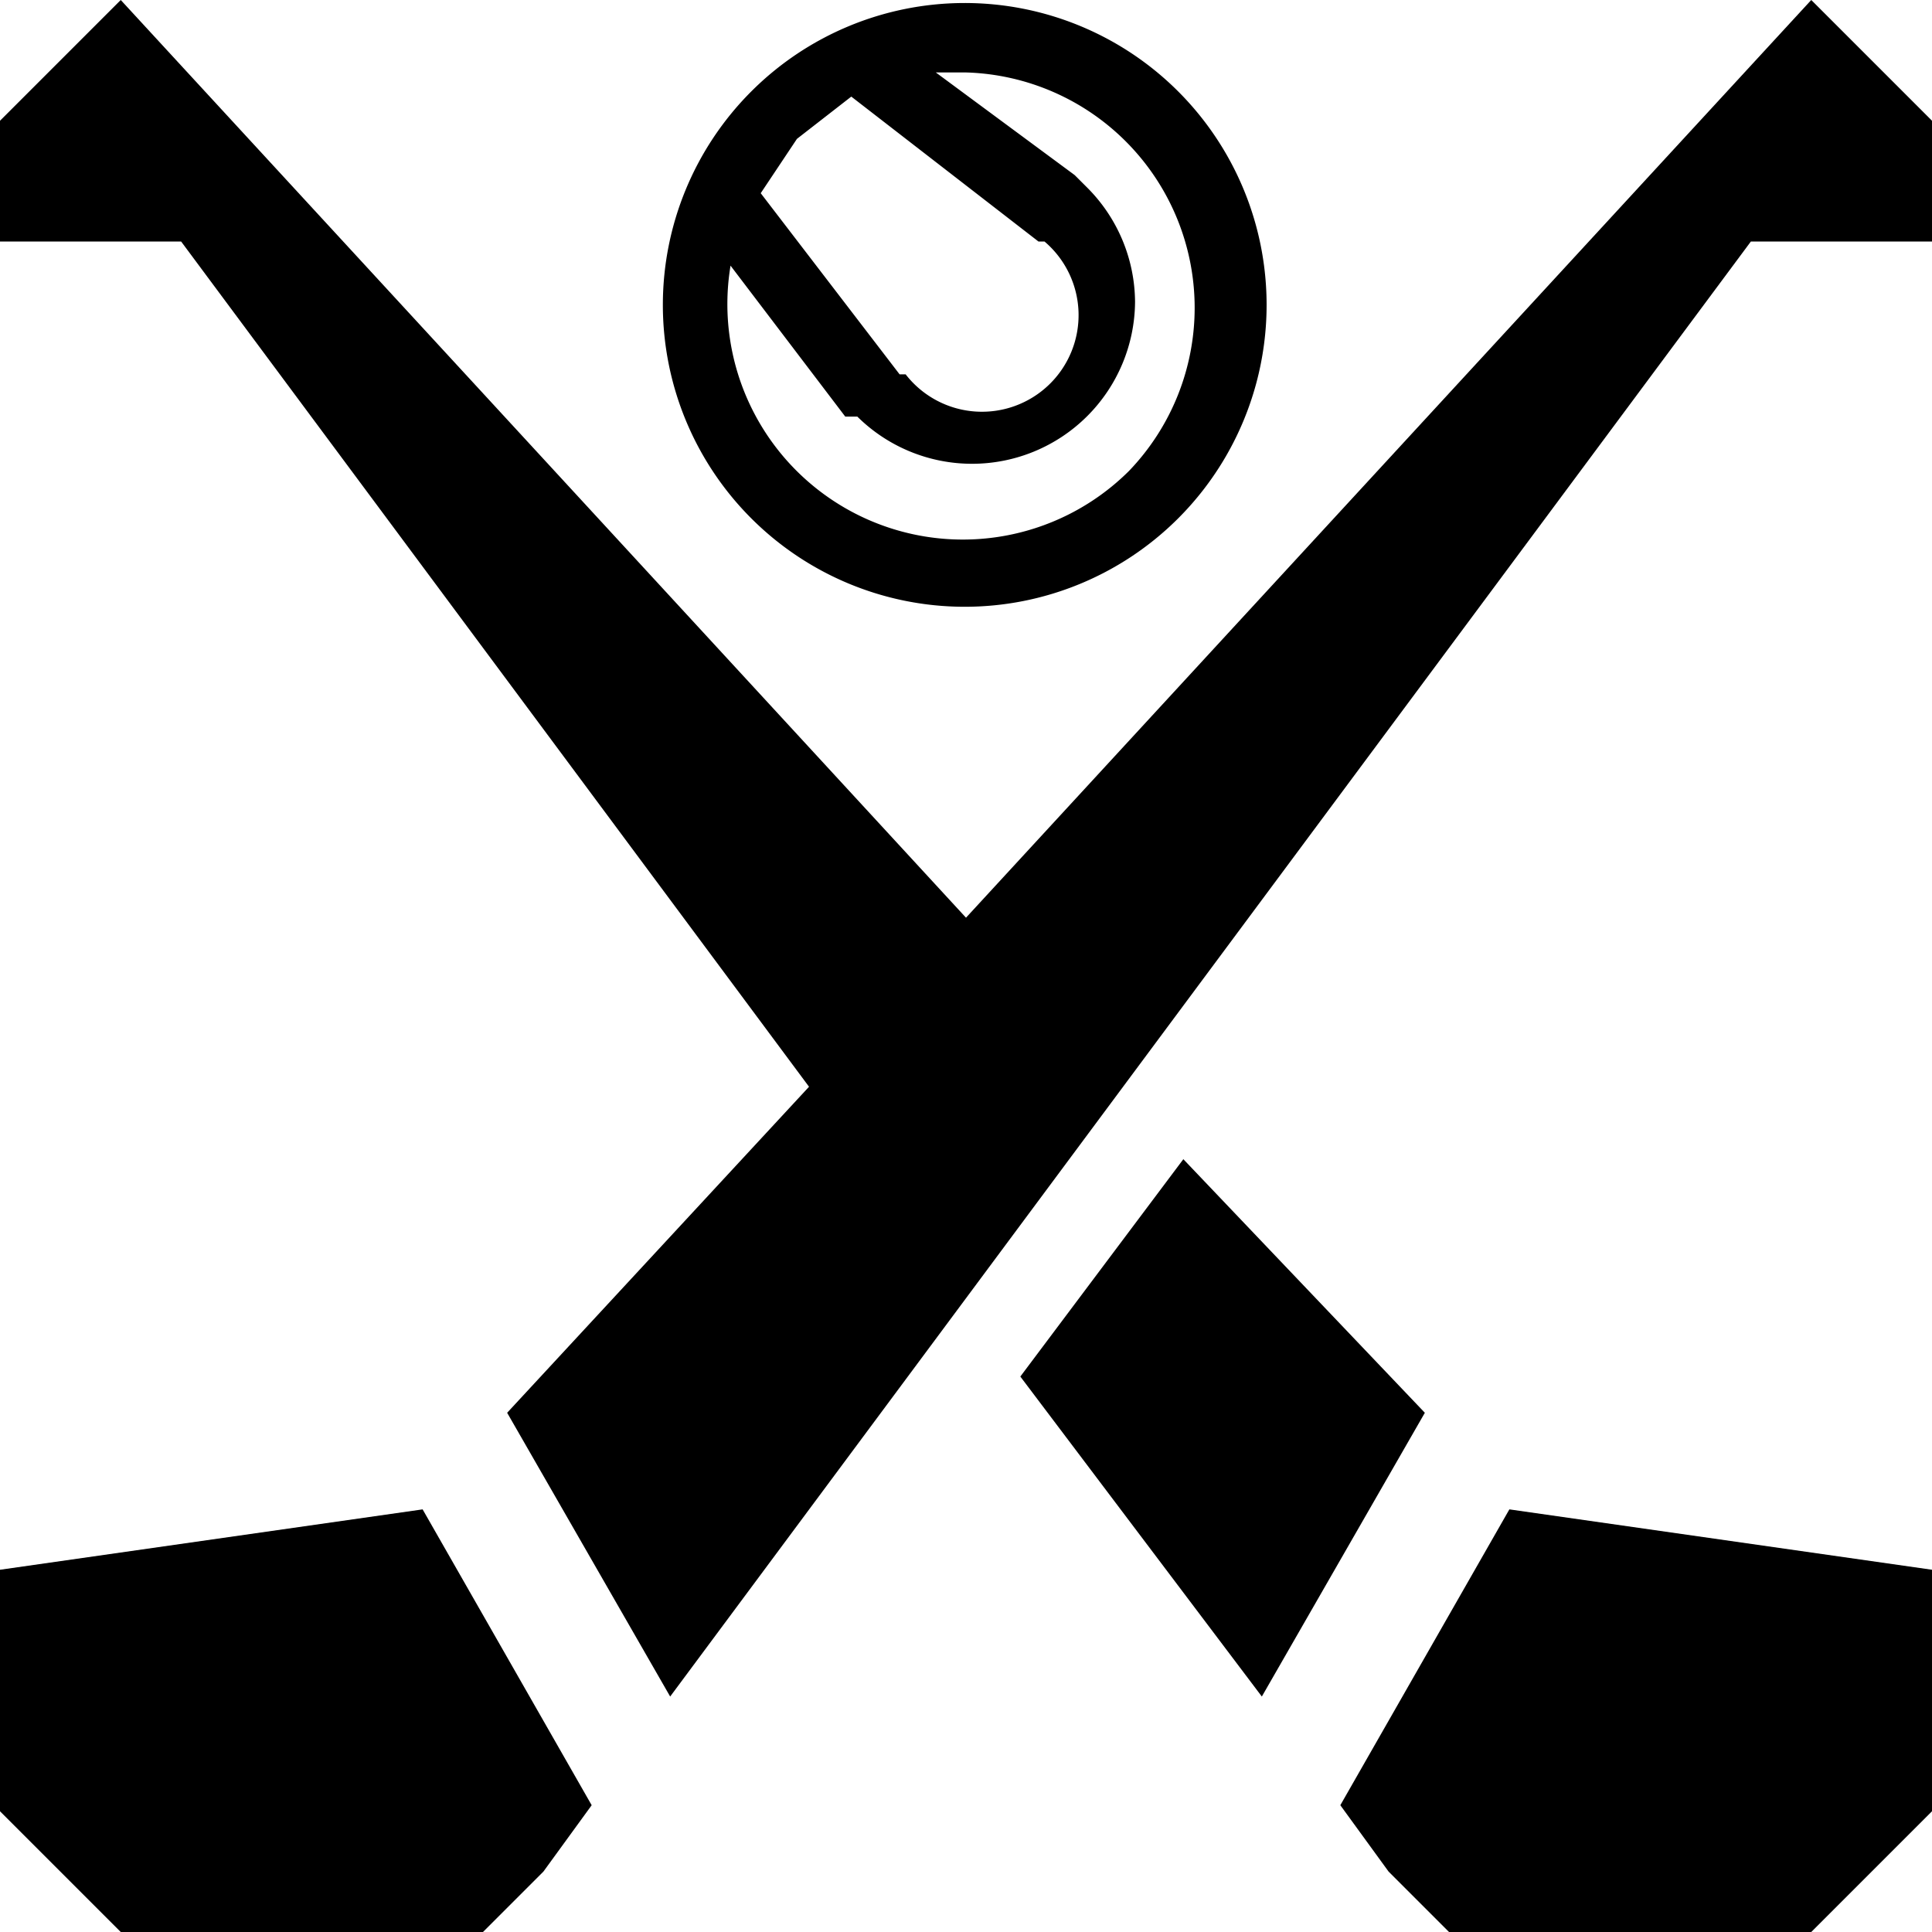 <svg xmlns="http://www.w3.org/2000/svg" width="32" height="32" viewBox="0 0 32 32"><title>gaelic-games</title><polygon points="20.9 28.1 23.6 23.4 19.6 19.2 16.9 22.8 20.9 28.1"/><polygon points="23 31 24 32 30 32 32 30 32 26 25 25 25 25 22.2 29.9 23 31"/><polygon points="32 2 30 0 16 15.2 2 0 0 2 0 4 3 4 13.4 18 8.4 23.4 11.1 28.1 29 4 32 4 32 2"/><polygon points="7 25 7 25 0 26 0 30 2 32 8 32 9 31 9.8 29.9 7 25"/><path d="M19.5,1.5a5,5,0,1,0,0,7.1A5,5,0,0,0,19.5,1.5ZM14.1,6.9h.1a2.7,2.7,0,0,0,4.6-1.9,2.7,2.7,0,0,0-.8-1.9l-.2-.2h0L15.5,1.2H16a3.9,3.9,0,0,1,2.7,6.6,3.9,3.9,0,0,1-6.6-3.4l1.9,2.5ZM17.3,4A1.6,1.6,0,1,1,15,6.2h-.1l-2.3-3,.6-.9.9-.7,3.1,2.4Z"/></svg>